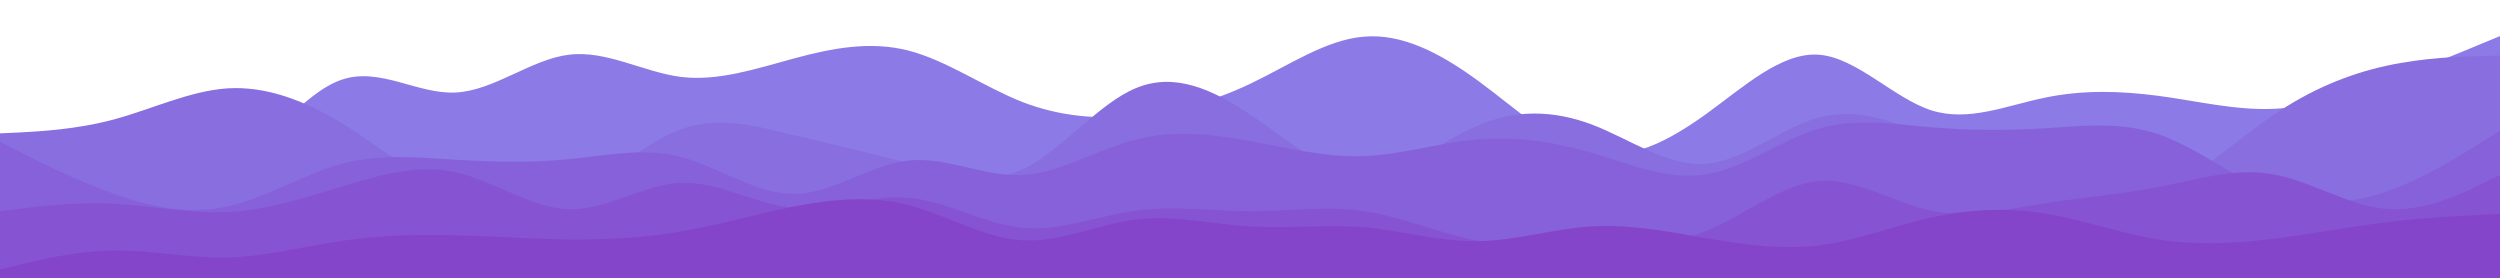 <svg id="visual" viewBox="0 0 900 100" width="900" height="100" xmlns="http://www.w3.org/2000/svg" xmlns:xlink="http://www.w3.org/1999/xlink" version="1.1"><path d="M0 51L6.8 53.5C13.7 56 27.3 61 41 64.5C54.7 68 68.3 70 82 61.3C95.7 52.7 109.3 33.3 123 28.7C136.7 24 150.3 34 164 33.3C177.7 32.7 191.3 21.3 204.8 19.7C218.3 18 231.7 26 245.2 27.7C258.7 29.3 272.3 24.7 286 21C299.7 17.3 313.3 14.7 327 18.2C340.7 21.7 354.3 31.3 368 36.7C381.7 42 395.3 43 409 41.7C422.7 40.3 436.3 36.7 450 30.2C463.7 23.7 477.3 14.3 491 13.2C504.7 12 518.3 19 532 29C545.7 39 559.3 52 573 55C586.7 58 600.3 51 614 41.2C627.7 31.3 641.3 18.7 654.8 19.7C668.3 20.7 681.7 35.3 695.2 39.7C708.7 44 722.3 38 736 35.2C749.7 32.3 763.3 32.7 777 34.5C790.7 36.3 804.3 39.7 818 39.2C831.7 38.7 845.3 34.3 859 29.3C872.7 24.3 886.3 18.7 893.2 15.8L900 13L900 101L893.2 101C886.3 101 872.7 101 859 101C845.3 101 831.7 101 818 101C804.3 101 790.7 101 777 101C763.3 101 749.7 101 736 101C722.3 101 708.7 101 695.2 101C681.7 101 668.3 101 654.8 101C641.3 101 627.7 101 614 101C600.3 101 586.7 101 573 101C559.3 101 545.7 101 532 101C518.3 101 504.7 101 491 101C477.3 101 463.7 101 450 101C436.3 101 422.7 101 409 101C395.3 101 381.7 101 368 101C354.3 101 340.7 101 327 101C313.3 101 299.7 101 286 101C272.3 101 258.7 101 245.2 101C231.7 101 218.3 101 204.8 101C191.3 101 177.7 101 164 101C150.3 101 136.7 101 123 101C109.3 101 95.7 101 82 101C68.3 101 54.7 101 41 101C27.3 101 13.7 101 6.8 101L0 101Z" fill="#8c7ae6"></path><path d="M0 48L6.8 47.7C13.7 47.3 27.3 46.7 41 43C54.7 39.3 68.3 32.7 82 31.8C95.7 31 109.3 36 123 44.3C136.7 52.7 150.3 64.3 164 70.5C177.7 76.7 191.3 77.3 204.8 71C218.3 64.7 231.7 51.3 245.2 46.5C258.7 41.7 272.3 45.3 286 48.7C299.7 52 313.3 55 327 58.8C340.7 62.7 354.3 67.3 368 61C381.7 54.7 395.3 37.3 409 31.7C422.7 26 436.3 32 450 41.2C463.7 50.3 477.3 62.7 491 62.8C504.7 63 518.3 51 532 45.2C545.7 39.3 559.3 39.7 573 44.8C586.7 50 600.3 60 614 59C627.7 58 641.3 46 654.8 42.3C668.3 38.7 681.7 43.3 695.2 49.8C708.7 56.3 722.3 64.7 736 69.5C749.7 74.3 763.3 75.7 777 69.8C790.7 64 804.3 51 818 41.7C831.7 32.3 845.3 26.7 859 23.7C872.7 20.7 886.3 20.3 893.2 20.2L900 20L900 101L893.2 101C886.3 101 872.7 101 859 101C845.3 101 831.7 101 818 101C804.3 101 790.7 101 777 101C763.3 101 749.7 101 736 101C722.3 101 708.7 101 695.2 101C681.7 101 668.3 101 654.8 101C641.3 101 627.7 101 614 101C600.3 101 586.7 101 573 101C559.3 101 545.7 101 532 101C518.3 101 504.7 101 491 101C477.3 101 463.7 101 450 101C436.3 101 422.7 101 409 101C395.3 101 381.7 101 368 101C354.3 101 340.7 101 327 101C313.3 101 299.7 101 286 101C272.3 101 258.7 101 245.2 101C231.7 101 218.3 101 204.8 101C191.3 101 177.7 101 164 101C150.3 101 136.7 101 123 101C109.3 101 95.7 101 82 101C68.3 101 54.7 101 41 101C27.3 101 13.7 101 6.8 101L0 101Z" fill="#896ee0"></path><path d="M0 51L6.8 54.5C13.7 58 27.3 65 41 69.8C54.7 74.7 68.3 77.3 82 74.3C95.7 71.3 109.3 62.7 123 59C136.7 55.3 150.3 56.7 164 57.5C177.7 58.3 191.3 58.7 204.8 57.3C218.3 56 231.7 53 245.2 56.5C258.7 60 272.3 70 286 69.8C299.7 69.7 313.3 59.3 327 57.8C340.7 56.3 354.3 63.7 368 63C381.7 62.3 395.3 53.7 409 50.2C422.7 46.7 436.3 48.3 450 50.8C463.7 53.3 477.3 56.7 491 56.2C504.7 55.7 518.3 51.3 532 50.2C545.7 49 559.3 51 573 55C586.7 59 600.3 65 614 62.8C627.7 60.7 641.3 50.3 654.8 46.3C668.3 42.3 681.7 44.7 695.2 45.8C708.7 47 722.3 47 736 46.2C749.7 45.3 763.3 43.7 777 48.3C790.7 53 804.3 64 818 69.2C831.7 74.3 845.3 73.7 859 69C872.7 64.3 886.3 55.7 893.2 51.3L900 47L900 101L893.2 101C886.3 101 872.7 101 859 101C845.3 101 831.7 101 818 101C804.3 101 790.7 101 777 101C763.3 101 749.7 101 736 101C722.3 101 708.7 101 695.2 101C681.7 101 668.3 101 654.8 101C641.3 101 627.7 101 614 101C600.3 101 586.7 101 573 101C559.3 101 545.7 101 532 101C518.3 101 504.7 101 491 101C477.3 101 463.7 101 450 101C436.3 101 422.7 101 409 101C395.3 101 381.7 101 368 101C354.3 101 340.7 101 327 101C313.3 101 299.7 101 286 101C272.3 101 258.7 101 245.2 101C231.7 101 218.3 101 204.8 101C191.3 101 177.7 101 164 101C150.3 101 136.7 101 123 101C109.3 101 95.7 101 82 101C68.3 101 54.7 101 41 101C27.3 101 13.7 101 6.8 101L0 101Z" fill="#8761d9"></path><path d="M0 76L6.8 75.2C13.7 74.3 27.3 72.7 41 73.3C54.7 74 68.3 77 82 76.3C95.7 75.7 109.3 71.3 123 67.2C136.7 63 150.3 59 164 62C177.7 65 191.3 75 204.8 75.3C218.3 75.7 231.7 66.3 245.2 65.8C258.7 65.3 272.3 73.7 286 74.8C299.7 76 313.3 70 327 71.2C340.7 72.3 354.3 80.7 368 82C381.7 83.3 395.3 77.7 409 75.8C422.7 74 436.3 76 450 76C463.7 76 477.3 74 491 76C504.7 78 518.3 84 532 86.7C545.7 89.3 559.3 88.7 573 88.5C586.7 88.3 600.3 88.7 614 83.2C627.7 77.7 641.3 66.3 654.8 65.2C668.3 64 681.7 73 695.2 75.8C708.7 78.7 722.3 75.3 736 73.2C749.7 71 763.3 70 777 67.3C790.7 64.7 804.3 60.3 818 62.7C831.7 65 845.3 74 859 75.2C872.7 76.3 886.3 69.7 893.2 66.3L900 63L900 101L893.2 101C886.3 101 872.7 101 859 101C845.3 101 831.7 101 818 101C804.3 101 790.7 101 777 101C763.3 101 749.7 101 736 101C722.3 101 708.7 101 695.2 101C681.7 101 668.3 101 654.8 101C641.3 101 627.7 101 614 101C600.3 101 586.7 101 573 101C559.3 101 545.7 101 532 101C518.3 101 504.7 101 491 101C477.3 101 463.7 101 450 101C436.3 101 422.7 101 409 101C395.3 101 381.7 101 368 101C354.3 101 340.7 101 327 101C313.3 101 299.7 101 286 101C272.3 101 258.7 101 245.2 101C231.7 101 218.3 101 204.8 101C191.3 101 177.7 101 164 101C150.3 101 136.7 101 123 101C109.3 101 95.7 101 82 101C68.3 101 54.7 101 41 101C27.3 101 13.7 101 6.8 101L0 101Z" fill="#8654d2"></path><path d="M0 97L6.8 95.3C13.7 93.7 27.3 90.3 41 90.2C54.7 90 68.3 93 82 92.7C95.7 92.3 109.3 88.7 123 86.7C136.7 84.7 150.3 84.3 164 84.7C177.7 85 191.3 86 204.8 86.2C218.3 86.3 231.7 85.7 245.2 83.3C258.7 81 272.3 77 286 74.3C299.7 71.7 313.3 70.3 327 73.8C340.7 77.3 354.3 85.7 368 86.5C381.7 87.3 395.3 80.7 409 79C422.7 77.3 436.3 80.7 450 81.5C463.7 82.3 477.3 80.7 491 81.8C504.7 83 518.3 87 532 86.8C545.7 86.7 559.3 82.3 573 81.5C586.7 80.7 600.3 83.3 614 85.7C627.7 88 641.3 90 654.8 88.3C668.3 86.7 681.7 81.3 695.2 78.3C708.7 75.3 722.3 74.7 736 76.8C749.7 79 763.3 84 777 86.2C790.7 88.3 804.3 87.7 818 86C831.7 84.3 845.3 81.7 859 80C872.7 78.3 886.3 77.7 893.2 77.3L900 77L900 101L893.2 101C886.3 101 872.7 101 859 101C845.3 101 831.7 101 818 101C804.3 101 790.7 101 777 101C763.3 101 749.7 101 736 101C722.3 101 708.7 101 695.2 101C681.7 101 668.3 101 654.8 101C641.3 101 627.7 101 614 101C600.3 101 586.7 101 573 101C559.3 101 545.7 101 532 101C518.3 101 504.7 101 491 101C477.3 101 463.7 101 450 101C436.3 101 422.7 101 409 101C395.3 101 381.7 101 368 101C354.3 101 340.7 101 327 101C313.3 101 299.7 101 286 101C272.3 101 258.7 101 245.2 101C231.7 101 218.3 101 204.8 101C191.3 101 177.7 101 164 101C150.3 101 136.7 101 123 101C109.3 101 95.7 101 82 101C68.3 101 54.7 101 41 101C27.3 101 13.7 101 6.8 101L0 101Z" fill="#8545ca"></path></svg>